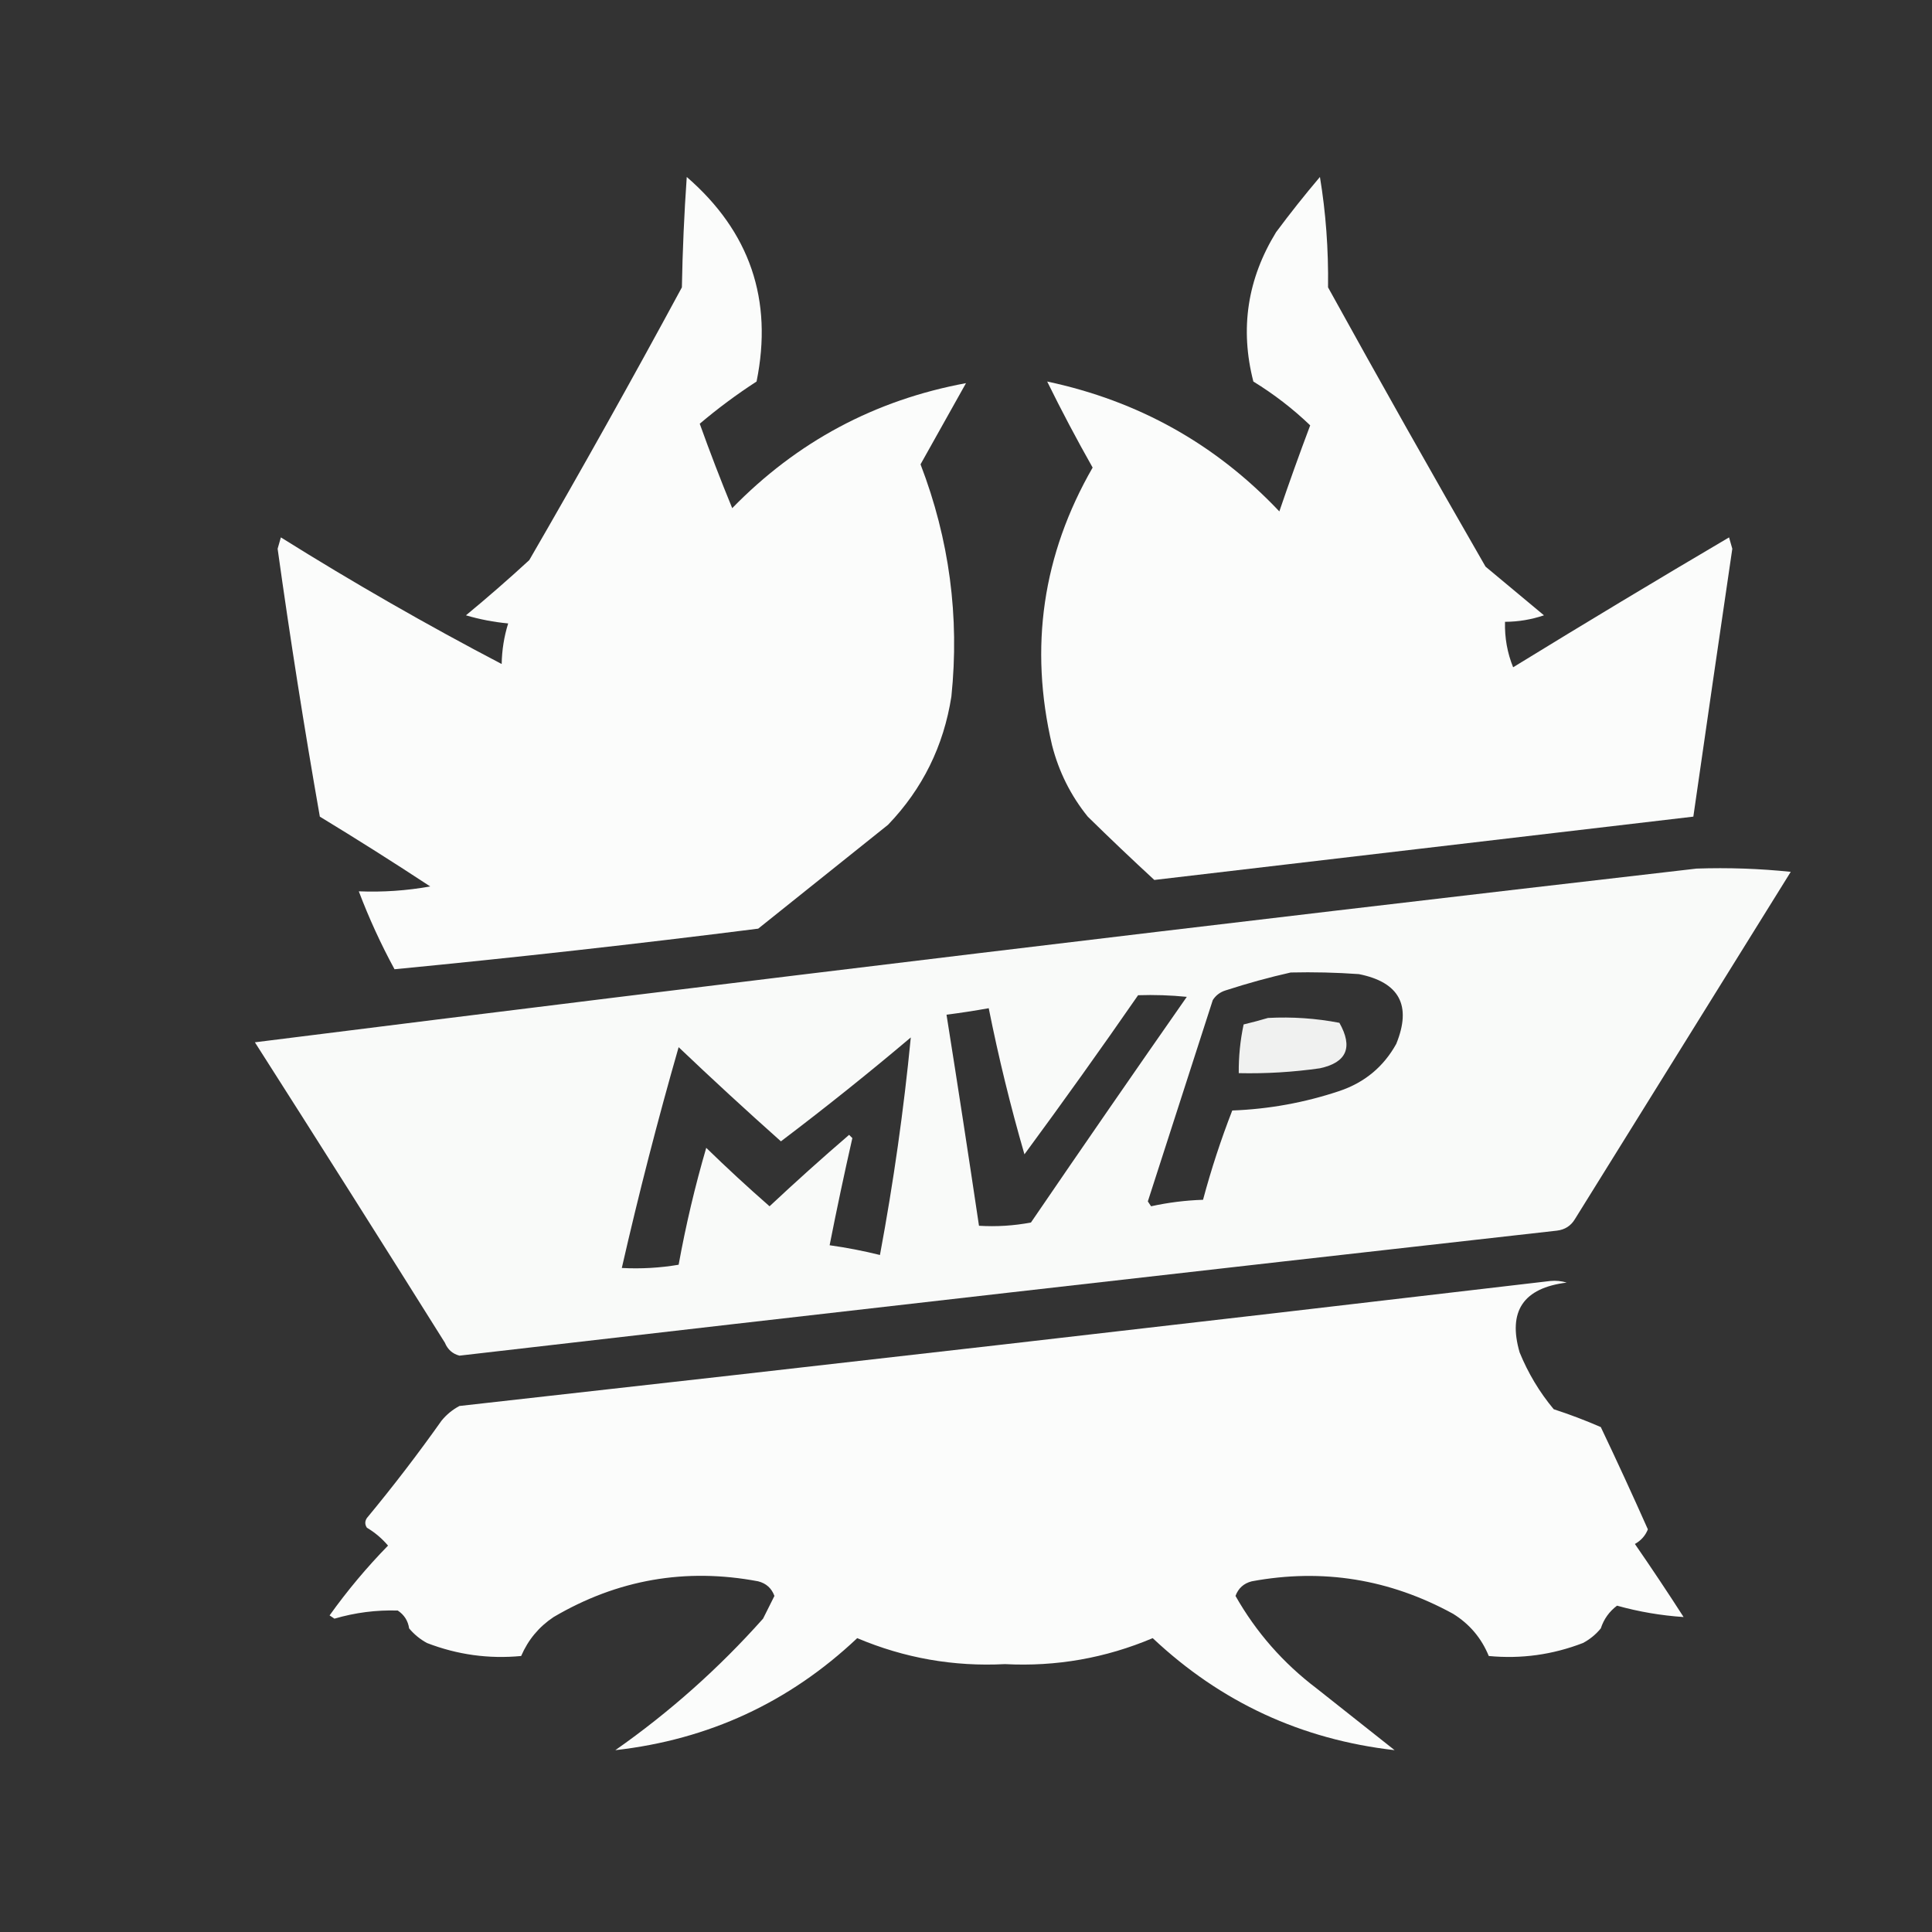 <?xml version="1.0" encoding="UTF-8"?>
<!DOCTYPE svg PUBLIC "-//W3C//DTD SVG 1.1//EN" "http://www.w3.org/Graphics/SVG/1.1/DTD/svg11.dtd">
<svg xmlns="http://www.w3.org/2000/svg" version="1.1" width="595px" height="595px" style="shape-rendering:geometricPrecision; text-rendering:geometricPrecision; image-rendering:optimizeQuality; fill-rule:evenodd; clip-rule:evenodd" xmlns:xlink="http://www.w3.org/1999/xlink">
<rect width="100%" height="100%" fill="#333333" stroke="none"/>
<g><path style="opacity:0.983" fill="#fefffe" d="M 211.5,54.5 C 230.948,71.344 238.115,92.344 233,117.5C 226.861,121.48 221.028,125.813 215.5,130.5C 218.64,139.255 221.973,147.921 225.5,156.5C 245.451,136.026 269.451,123.192 297.5,118C 292.826,126.349 288.16,134.683 283.5,143C 292.373,166.108 295.539,189.941 293,214.5C 290.617,229.765 284.117,242.931 273.5,254C 260.167,264.667 246.833,275.333 233.5,286C 196.103,290.729 158.769,294.896 121.5,298.5C 117.268,290.706 113.601,282.706 110.5,274.5C 117.896,274.8 125.229,274.3 132.5,273C 121.3,265.636 109.967,258.469 98.5,251.5C 93.681,224.085 89.348,196.585 85.5,169C 85.833,167.833 86.167,166.667 86.5,165.5C 108.713,179.399 131.379,192.399 154.5,204.5C 154.577,200.206 155.244,196.039 156.5,192C 152.079,191.583 147.746,190.75 143.5,189.5C 150.173,183.991 156.673,178.324 163,172.5C 179.067,144.755 194.734,116.755 210,88.5C 210.209,77.121 210.709,65.788 211.5,54.5 Z"/></g>
<g><path style="opacity:0.981" fill="#fefffe" d="M 406.5,54.5 C 408.316,65.456 409.149,76.789 409,88.5C 424.913,117.329 441.08,145.995 457.5,174.5C 463.525,179.53 469.525,184.53 475.5,189.5C 471.607,190.815 467.607,191.482 463.5,191.5C 463.372,196.406 464.206,201.073 466,205.5C 488.036,191.968 510.202,178.635 532.5,165.5C 532.833,166.667 533.167,167.833 533.5,169C 529.452,196.504 525.452,224.004 521.5,251.5C 466.092,258.01 410.759,264.51 355.5,271C 348.571,264.615 341.738,258.115 335,251.5C 329.752,245.004 326.085,237.67 324,229.5C 316.925,199.283 321.092,170.783 336.5,144C 331.546,135.241 326.879,126.408 322.5,117.5C 350.6,123.46 374.433,136.794 394,157.5C 397.027,148.613 400.194,139.78 403.5,131C 398.213,125.923 392.38,121.423 386,117.5C 381.817,101.256 384.151,85.922 393,71.5C 397.333,65.671 401.833,60.004 406.5,54.5 Z"/></g>
<g><path style="opacity:0.974" fill="#fefffe" d="M 522.5,267.5 C 532.19,267.168 541.856,267.502 551.5,268.5C 529.333,304.167 507.167,339.833 485,375.5C 483.758,377.541 481.925,378.707 479.5,379C 366.807,391.651 254.14,404.484 141.5,417.5C 139.372,416.946 137.872,415.613 137,413.5C 117.625,382.582 98.125,351.749 78.5,321C 226.539,302.386 374.539,284.552 522.5,267.5 Z M 397.5,299.5 C 404.508,299.334 411.508,299.5 418.5,300C 430.989,302.497 434.822,309.664 430,321.5C 426.079,328.557 420.246,333.39 412.5,336C 401.796,339.577 390.796,341.577 379.5,342C 375.999,351.002 372.999,360.169 370.5,369.5C 365.093,369.676 359.76,370.343 354.5,371.5C 354.167,371 353.833,370.5 353.5,370C 360.167,349.333 366.833,328.667 373.5,308C 374.444,306.523 375.777,305.523 377.5,305C 384.208,302.826 390.875,300.993 397.5,299.5 Z M 350.5,306.5 C 355.511,306.334 360.511,306.501 365.5,307C 349.377,330.08 333.377,353.246 317.5,376.5C 312.208,377.495 306.875,377.828 301.5,377.5C 298.275,355.817 294.942,334.15 291.5,312.5C 295.853,311.941 300.186,311.275 304.5,310.5C 307.534,325.677 311.201,340.677 315.5,355.5C 327.422,339.313 339.088,322.98 350.5,306.5 Z M 280.5,319.5 C 278.347,341.738 275.181,364.071 271,386.5C 265.912,385.235 260.746,384.235 255.5,383.5C 257.674,372.469 260.008,361.469 262.5,350.5C 262.167,350.167 261.833,349.833 261.5,349.5C 253.184,356.648 245.018,363.981 237,371.5C 230.35,365.684 223.85,359.684 217.5,353.5C 214.058,365.274 211.224,377.274 209,389.5C 203.259,390.475 197.425,390.808 191.5,390.5C 196.718,367.625 202.552,344.958 209,322.5C 219.35,332.351 229.85,342.017 240.5,351.5C 254.165,341.159 267.499,330.493 280.5,319.5 Z"/></g>
<g><path style="opacity:0.927" fill="#fefffe" d="M 390.5,313.5 C 397.921,313.109 405.254,313.609 412.5,315C 416.751,322.55 414.751,327.217 406.5,329C 398.208,330.184 389.875,330.684 381.5,330.5C 381.45,325.448 381.95,320.448 383,315.5C 385.607,314.877 388.107,314.21 390.5,313.5 Z"/></g>
<g><path style="opacity:0.983" fill="#fefffe" d="M 477.5,394.5 C 479.199,394.34 480.866,394.506 482.5,395C 469.153,396.65 464.32,403.816 468,416.5C 470.62,422.914 474.12,428.747 478.5,434C 483.439,435.608 488.273,437.441 493,439.5C 497.97,449.94 502.804,460.44 507.5,471C 506.708,472.96 505.375,474.46 503.5,475.5C 508.624,482.914 513.624,490.414 518.5,498C 511.563,497.538 504.73,496.372 498,494.5C 495.597,496.305 493.93,498.638 493,501.5C 491.457,503.378 489.624,504.878 487.5,506C 478.139,509.616 468.472,510.949 458.5,510C 456.238,504.473 452.571,500.14 447.5,497C 427.951,486.297 407.284,482.964 385.5,487C 383.035,487.632 381.369,489.132 380.5,491.5C 386.843,502.68 395.176,512.18 405.5,520C 413.5,526.333 421.5,532.667 429.5,539C 400.802,535.733 375.968,524.233 355,504.5C 340.461,510.649 325.294,513.316 309.5,512.5C 293.706,513.316 278.539,510.649 264,504.5C 243.083,524.259 218.249,535.759 189.5,539C 206.205,527.298 221.372,513.798 235,498.5C 236.167,496.167 237.333,493.833 238.5,491.5C 237.631,489.132 235.965,487.632 233.5,487C 211.155,482.78 190.155,486.447 170.5,498C 165.996,500.996 162.663,504.996 160.5,510C 150.528,510.949 140.861,509.616 131.5,506C 129.391,504.859 127.558,503.359 126,501.5C 125.654,499.152 124.487,497.319 122.5,496C 115.896,495.794 109.396,496.627 103,498.5C 102.5,498.167 102,497.833 101.5,497.5C 106.935,489.895 112.935,482.728 119.5,476C 117.627,473.791 115.46,471.958 113,470.5C 112.333,469.5 112.333,468.5 113,467.5C 121.05,457.785 128.716,447.785 136,437.5C 137.543,435.622 139.376,434.122 141.5,433C 253.685,420.48 365.685,407.647 477.5,394.5 Z"/></g>
</svg>
